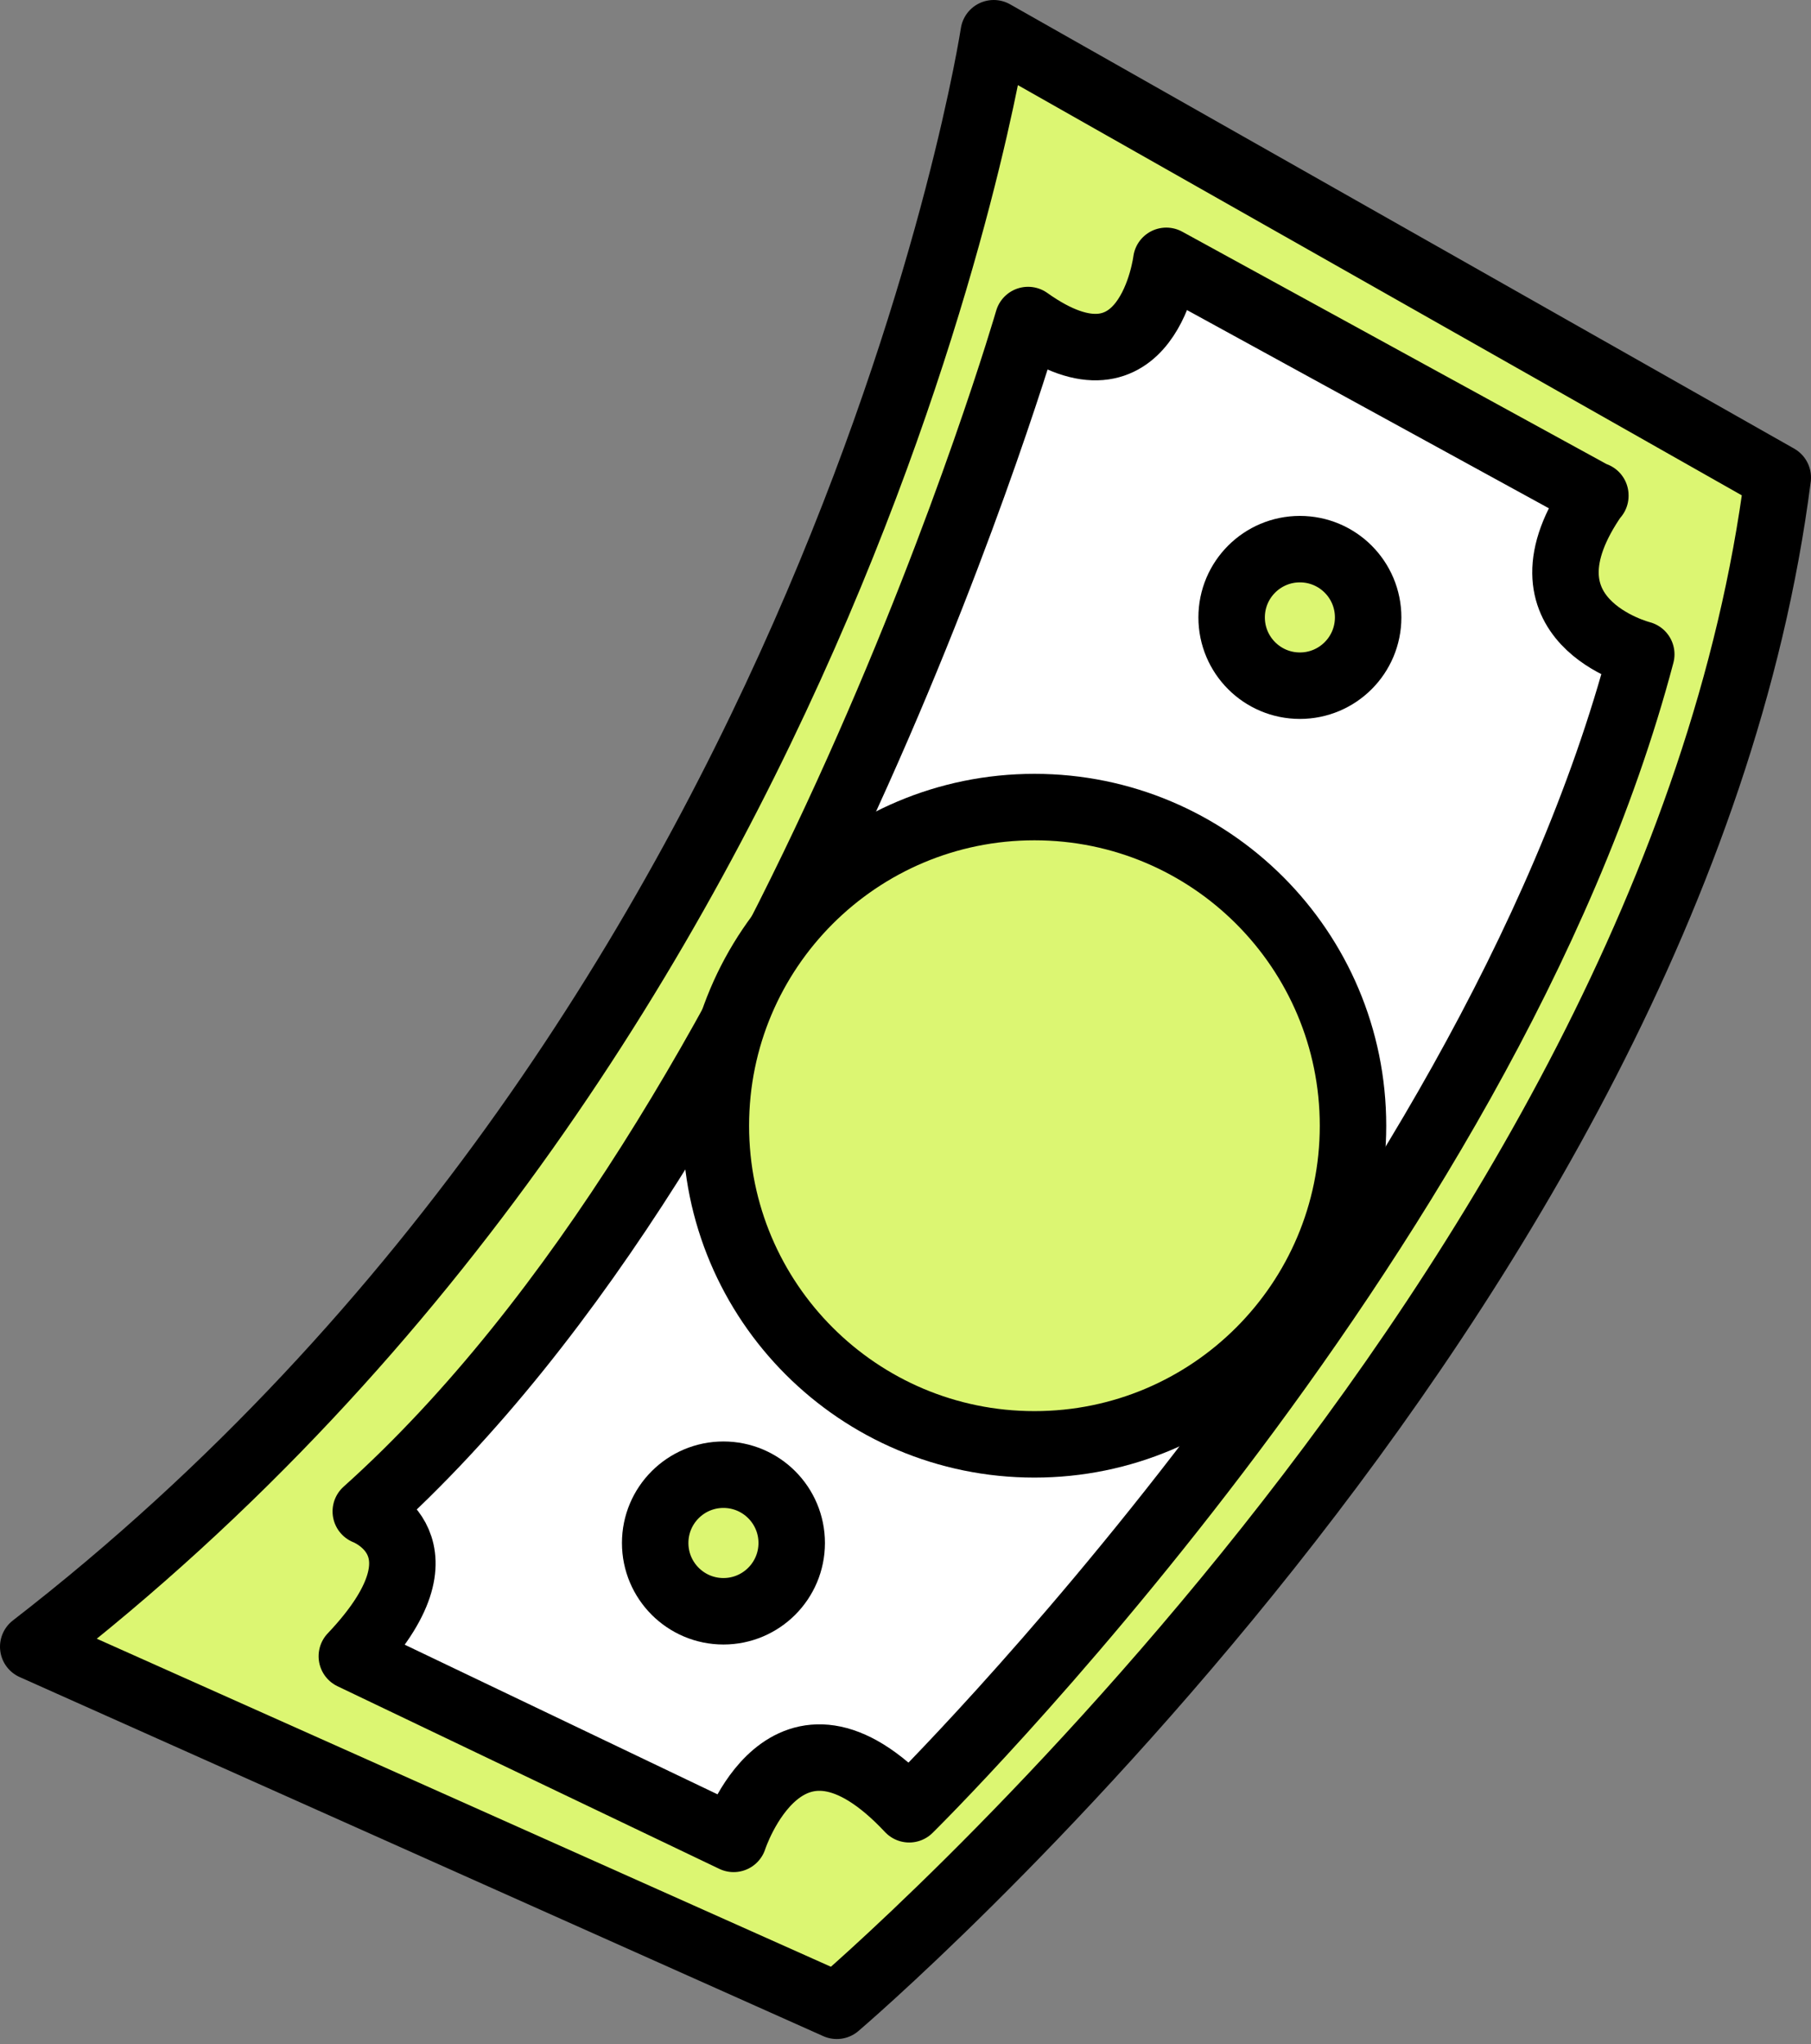 <svg width="109" height="123" viewBox="0 0 109 123" fill="none" xmlns="http://www.w3.org/2000/svg">
<rect x="0" y="0" width="109" height="123" fill="#808080" stroke="none"/>
<path d="M59.809 2C59.809 2 50.774 61.361 2 99.09L50.365 120.696C50.365 120.696 100.722 77.866 107 28.735L59.809 2Z" fill="#DCF672" stroke="black" stroke-width="4" stroke-linecap="round" stroke-linejoin="round"/>
<path d="M96.02 29.837L70.196 15.696C70.196 15.696 69.112 24.41 61.877 19.258C61.877 19.258 47.813 67.819 22.016 90.948C22.016 90.948 27.49 93.004 21.176 99.663L44.155 110.652C44.155 110.652 47.298 100.951 54.723 108.871C54.723 108.871 89.463 74.67 98.784 39.373C98.784 39.373 90.736 37.345 96.02 29.809V29.837Z" fill="white" stroke="black" stroke-width="4" stroke-linecap="round" stroke-linejoin="round"/>
<path d="M43.542 96.957C45.812 96.957 47.651 95.117 47.651 92.848C47.651 90.579 45.812 88.739 43.542 88.739C41.273 88.739 39.434 90.579 39.434 92.848C39.434 95.117 41.273 96.957 43.542 96.957Z" fill="#DCF672" stroke="black" stroke-width="4" stroke-linecap="round" stroke-linejoin="round"/>
<path d="M78.238 41.261C80.507 41.261 82.346 39.421 82.346 37.152C82.346 34.883 80.507 33.044 78.238 33.044C75.968 33.044 74.129 34.883 74.129 37.152C74.129 39.421 75.968 41.261 78.238 41.261Z" fill="#DCF672" stroke="black" stroke-width="4" stroke-linecap="round" stroke-linejoin="round"/>
<path d="M62.26 86.913C72.849 86.913 81.434 78.329 81.434 67.739C81.434 57.15 72.849 48.565 62.26 48.565C51.67 48.565 43.086 57.15 43.086 67.739C43.086 78.329 51.67 86.913 62.26 86.913Z" fill="#DCF672" stroke="black" stroke-width="4" stroke-linecap="round" stroke-linejoin="round"/>
</svg>

